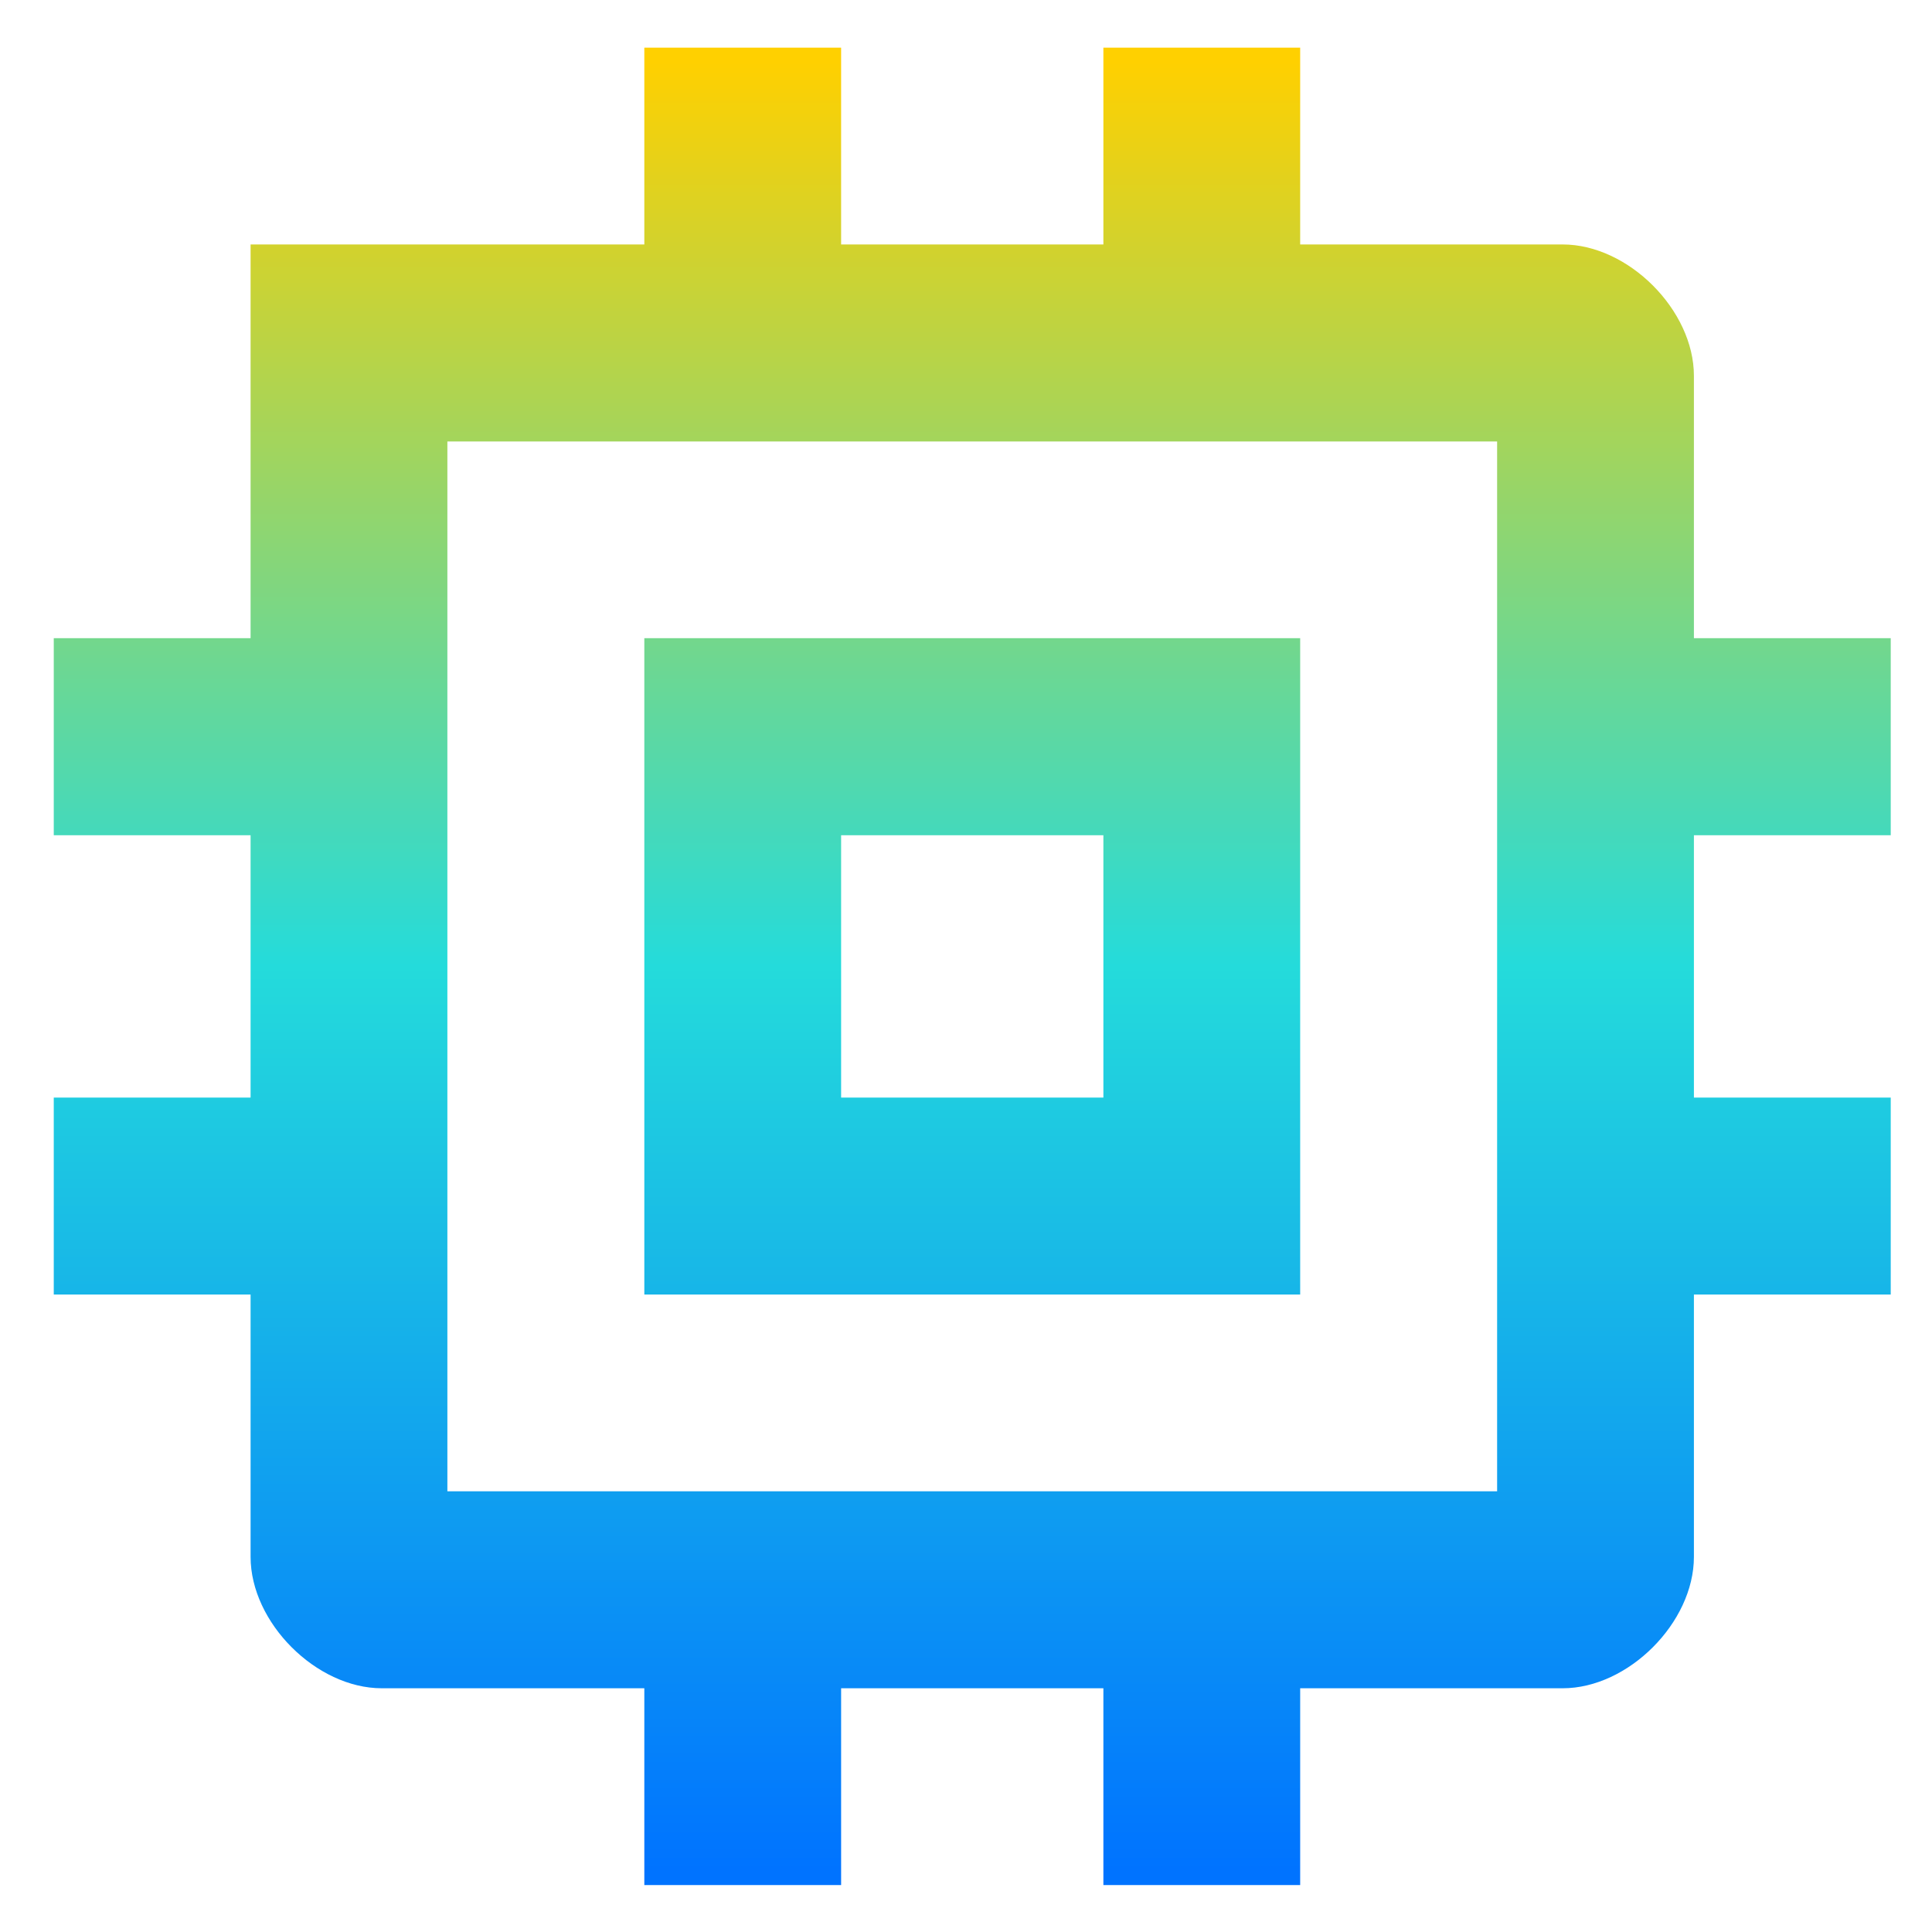<svg xmlns="http://www.w3.org/2000/svg" xmlns:xlink="http://www.w3.org/1999/xlink" width="64" height="64" viewBox="0 0 64 64" version="1.1"><defs><linearGradient id="linear0" x1="0%" x2="0%" y1="0%" y2="100%"><stop offset="0%" style="stop-color:#ffd000; stop-opacity:1"/><stop offset="50%" style="stop-color:#24dbdb; stop-opacity:1"/><stop offset="100%" style="stop-color:#0073ff; stop-opacity:1"/></linearGradient></defs><g id="surface1"><path style=" stroke:none;fill-rule:nonzero;fill:url(#linear0);" d="M 21.344 1.578 L 21.344 8.098 L 8.301 8.098 L 8.301 21.141 L 1.781 21.141 L 1.781 27.668 L 8.301 27.668 L 8.301 36.359 L 1.781 36.359 L 1.781 42.883 L 8.301 42.883 L 8.301 51.574 C 8.301 53.75 10.477 55.926 12.648 55.926 L 21.344 55.926 L 21.344 62.445 L 27.863 62.445 L 27.863 55.926 L 36.551 55.926 L 36.551 62.445 L 43.07 62.445 L 43.07 55.926 L 51.766 55.926 C 53.938 55.926 56.113 53.75 56.113 51.574 L 56.113 42.883 L 62.633 42.883 L 62.633 36.359 L 56.113 36.359 L 56.113 27.668 L 62.633 27.668 L 62.633 21.141 L 56.113 21.141 L 56.113 12.449 C 56.113 10.273 53.938 8.098 51.766 8.098 L 43.07 8.098 L 43.07 1.578 L 36.551 1.578 L 36.551 8.098 L 27.863 8.098 L 27.863 1.578 Z M 14.82 14.625 L 49.594 14.625 L 49.594 49.402 L 14.82 49.402 Z M 21.344 21.141 L 21.344 42.883 L 43.07 42.883 L 43.07 21.141 Z M 27.863 27.668 L 36.551 27.668 L 36.551 36.359 L 27.863 36.359 Z M 27.863 27.668 "/></g></svg>
